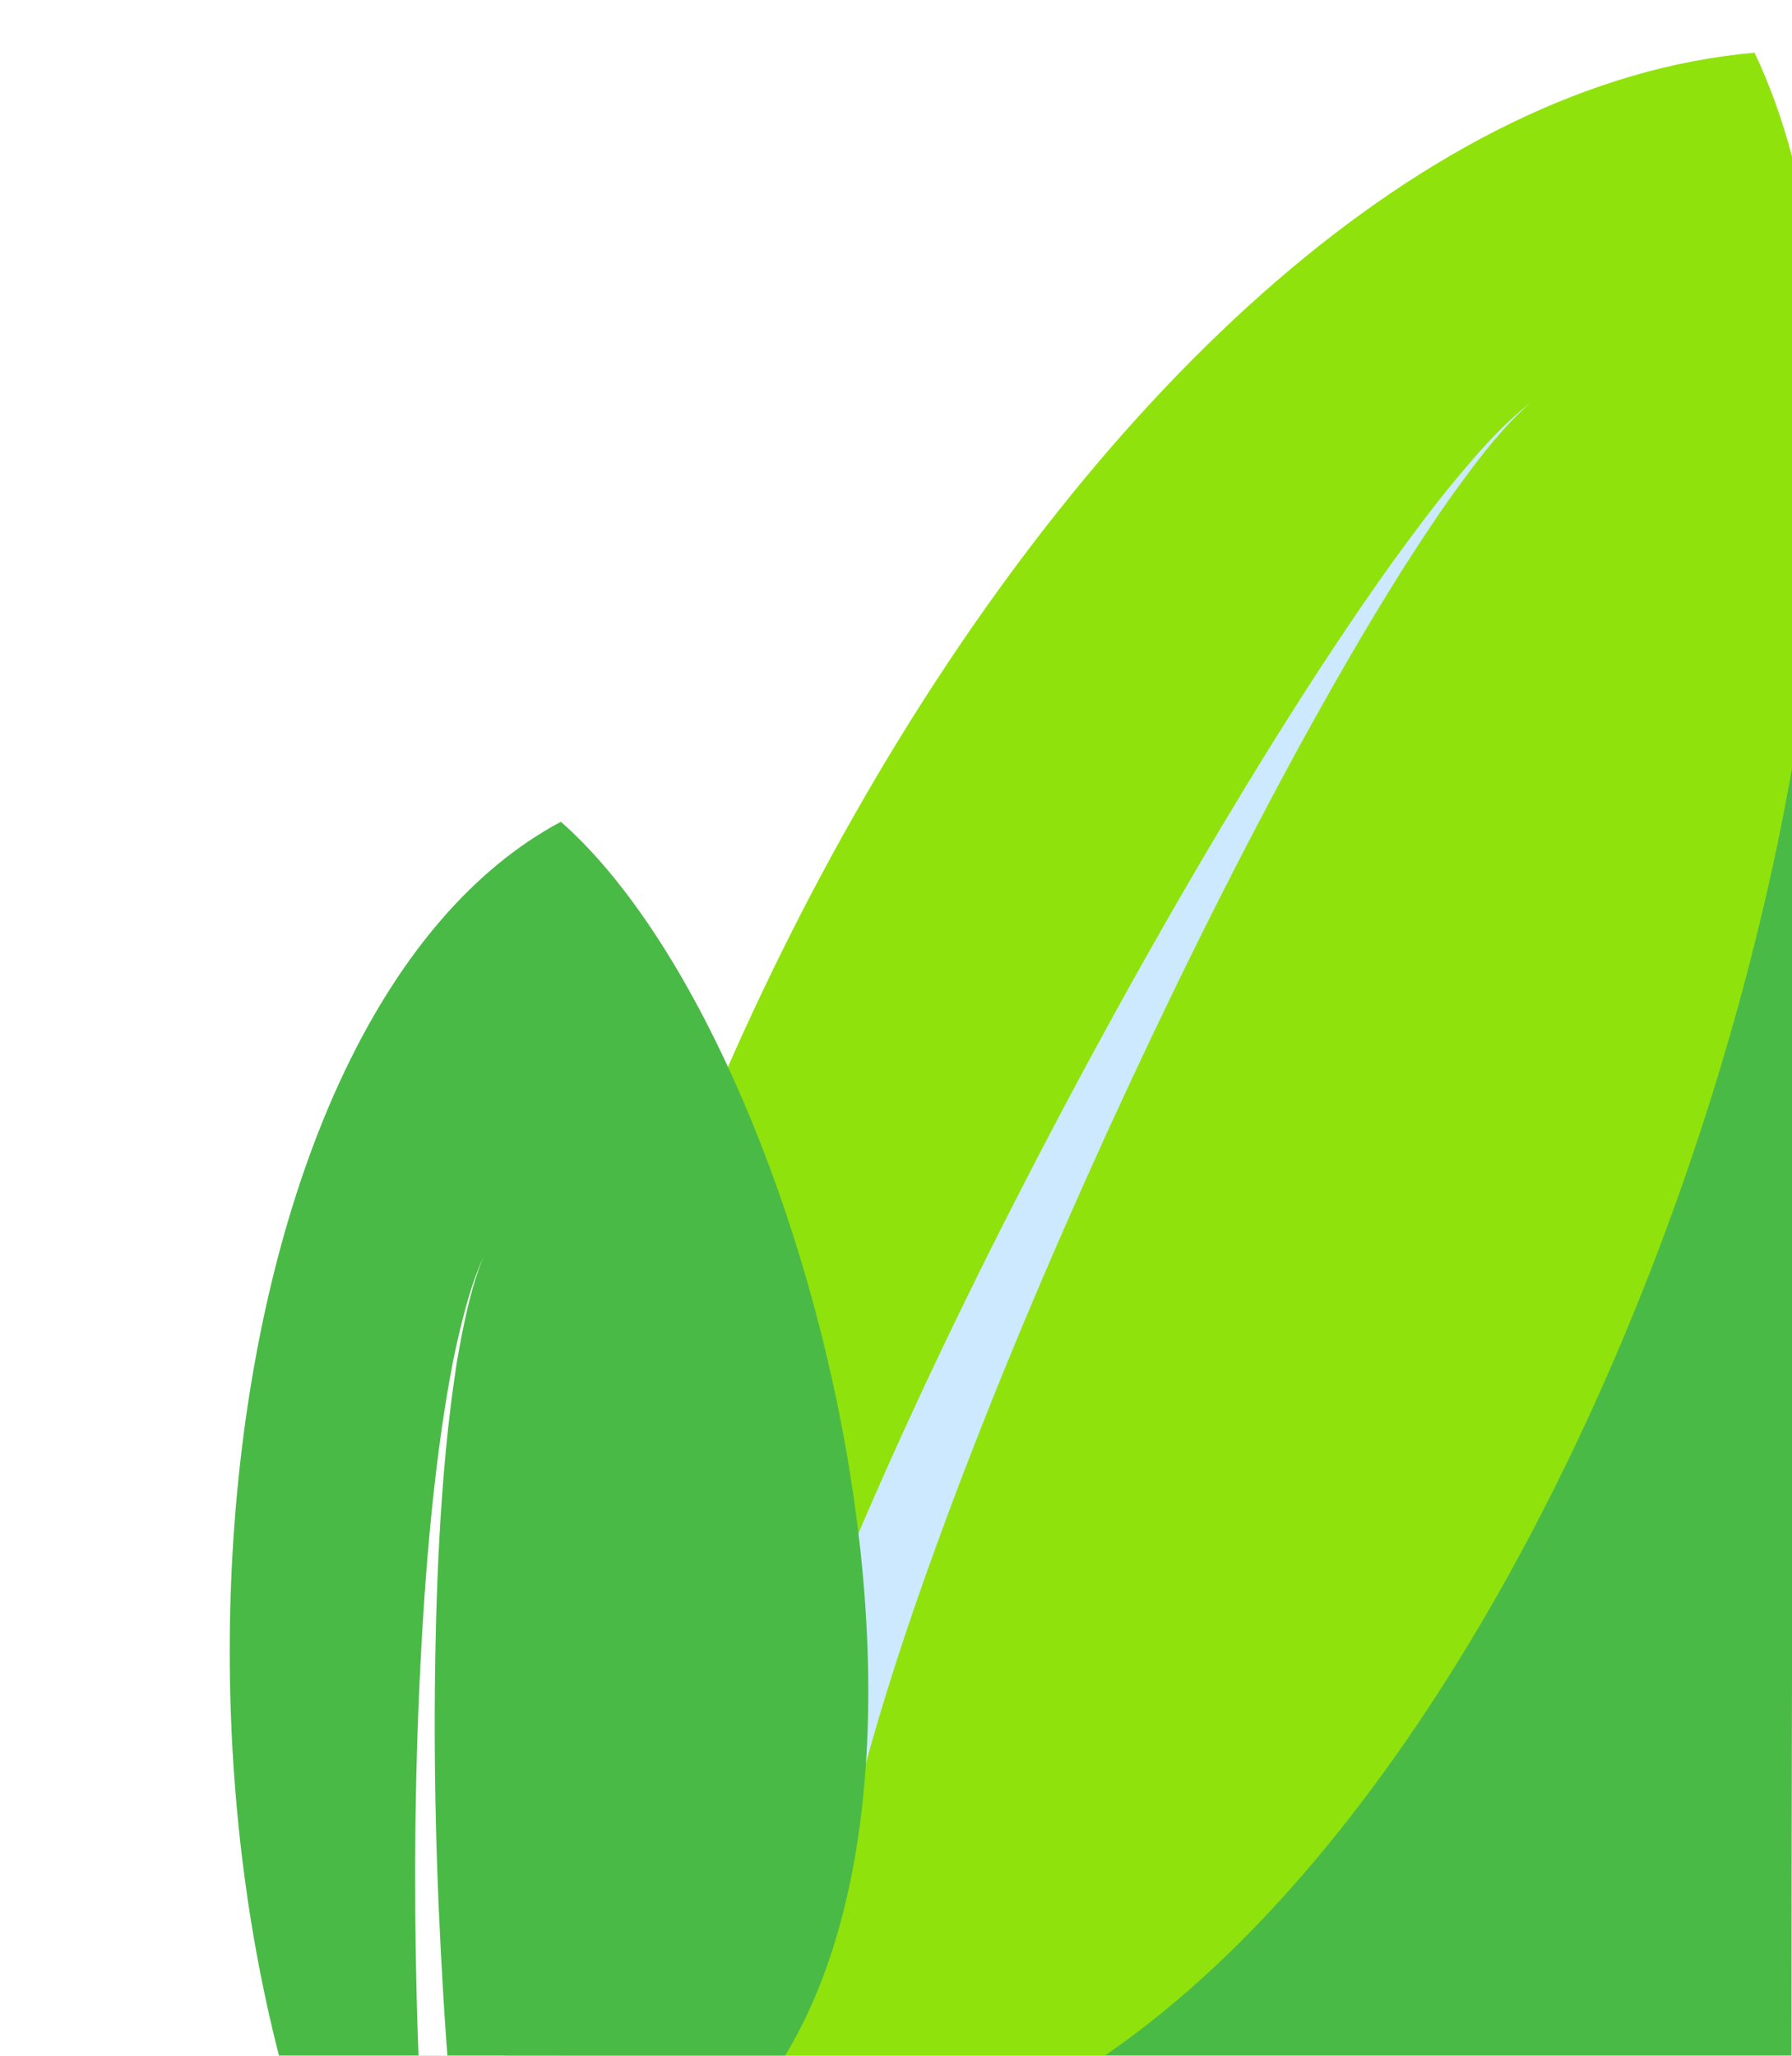 <svg width="136" height="156" viewBox="0 0 136 156" fill="none" xmlns="http://www.w3.org/2000/svg">
<g filter="url(#filter0_d_40_150)">
<path d="M40.962 159.5C53.462 94.5 63.619 35.608 135.962 31C136.962 150 135.962 31 135.962 159.5C40.962 159.5 40.962 159.5 40.962 159.5Z" fill="#4ABA47"/>
<path d="M38.455 158.347C34.812 92.784 83.377 4.346 133.156 0C151.368 38.149 119.95 139.078 73.581 157.547C27.211 176.017 38.455 158.347 38.455 158.347Z" fill="#90E20C"/>
<path d="M63.281 141.685C63.847 136.788 65.141 131.657 66.623 126.619C68.12 121.565 69.856 116.537 71.703 111.543C75.403 101.552 79.571 91.689 84.013 81.95C88.465 72.214 93.203 62.596 98.315 53.177C100.882 48.474 103.545 43.821 106.398 39.285C107.843 37.032 109.303 34.782 110.897 32.631C112.481 30.477 114.129 28.341 116.15 26.565C114.024 28.221 112.24 30.27 110.523 32.338C108.794 34.406 107.196 36.577 105.61 38.755C102.479 43.14 99.531 47.652 96.676 52.22C90.989 61.371 85.663 70.745 80.61 80.272C75.565 89.805 70.782 99.487 66.426 109.411C64.251 114.374 62.178 119.396 60.316 124.544C58.473 129.71 56.776 134.941 55.761 140.676L63.281 141.685Z" fill="#CCE9FF"/>
<path d="M27.477 169.303C27.477 169.303 29.032 171.584 33.167 171.364C34.002 171.322 34.943 171.176 35.997 170.882C40.332 169.703 46.597 166.118 55.383 157.384C76.853 136.02 61.824 75.3 42.566 58.359C15.824 72.651 9.815 133.585 27.477 169.303Z" fill="#4ABA47"/>
<path d="M33.167 171.364C34.002 171.323 34.944 171.176 35.997 170.883C35.968 170.709 35.949 170.543 35.92 170.37C34.679 161.663 33.907 152.862 33.453 144.048C32.99 135.229 32.858 126.389 33.137 117.561C33.283 113.145 33.538 108.724 34.013 104.334C34.149 103.242 34.259 102.14 34.426 101.048L34.663 99.405L34.952 97.78C35.378 95.619 35.839 93.441 36.685 91.391C35.769 93.412 35.225 95.571 34.72 97.729L34.368 99.355L34.074 100.989C33.868 102.083 33.718 103.179 33.544 104.273C32.913 108.665 32.494 113.088 32.191 117.504C31.598 126.359 31.409 135.234 31.551 144.112C31.692 152.989 32.161 161.862 33.097 170.724L33.167 171.364Z" fill="white"/>
</g>
<defs>
<filter id="filter0_d_40_150" x="13.435" y="0" width="128.971" height="179.379" filterUnits="userSpaceOnUse" color-interpolation-filters="sRGB">
<feFlood flood-opacity="0" result="BackgroundImageFix"/>
<feColorMatrix in="SourceAlpha" type="matrix" values="0 0 0 0 0 0 0 0 0 0 0 0 0 0 0 0 0 0 127 0" result="hardAlpha"/>
<feOffset dy="4"/>
<feGaussianBlur stdDeviation="2"/>
<feComposite in2="hardAlpha" operator="out"/>
<feColorMatrix type="matrix" values="0 0 0 0 0 0 0 0 0 0 0 0 0 0 0 0 0 0 0.25 0"/>
<feBlend mode="normal" in2="BackgroundImageFix" result="effect1_dropShadow_40_150"/>
<feBlend mode="normal" in="SourceGraphic" in2="effect1_dropShadow_40_150" result="shape"/>
</filter>
</defs>
</svg>
